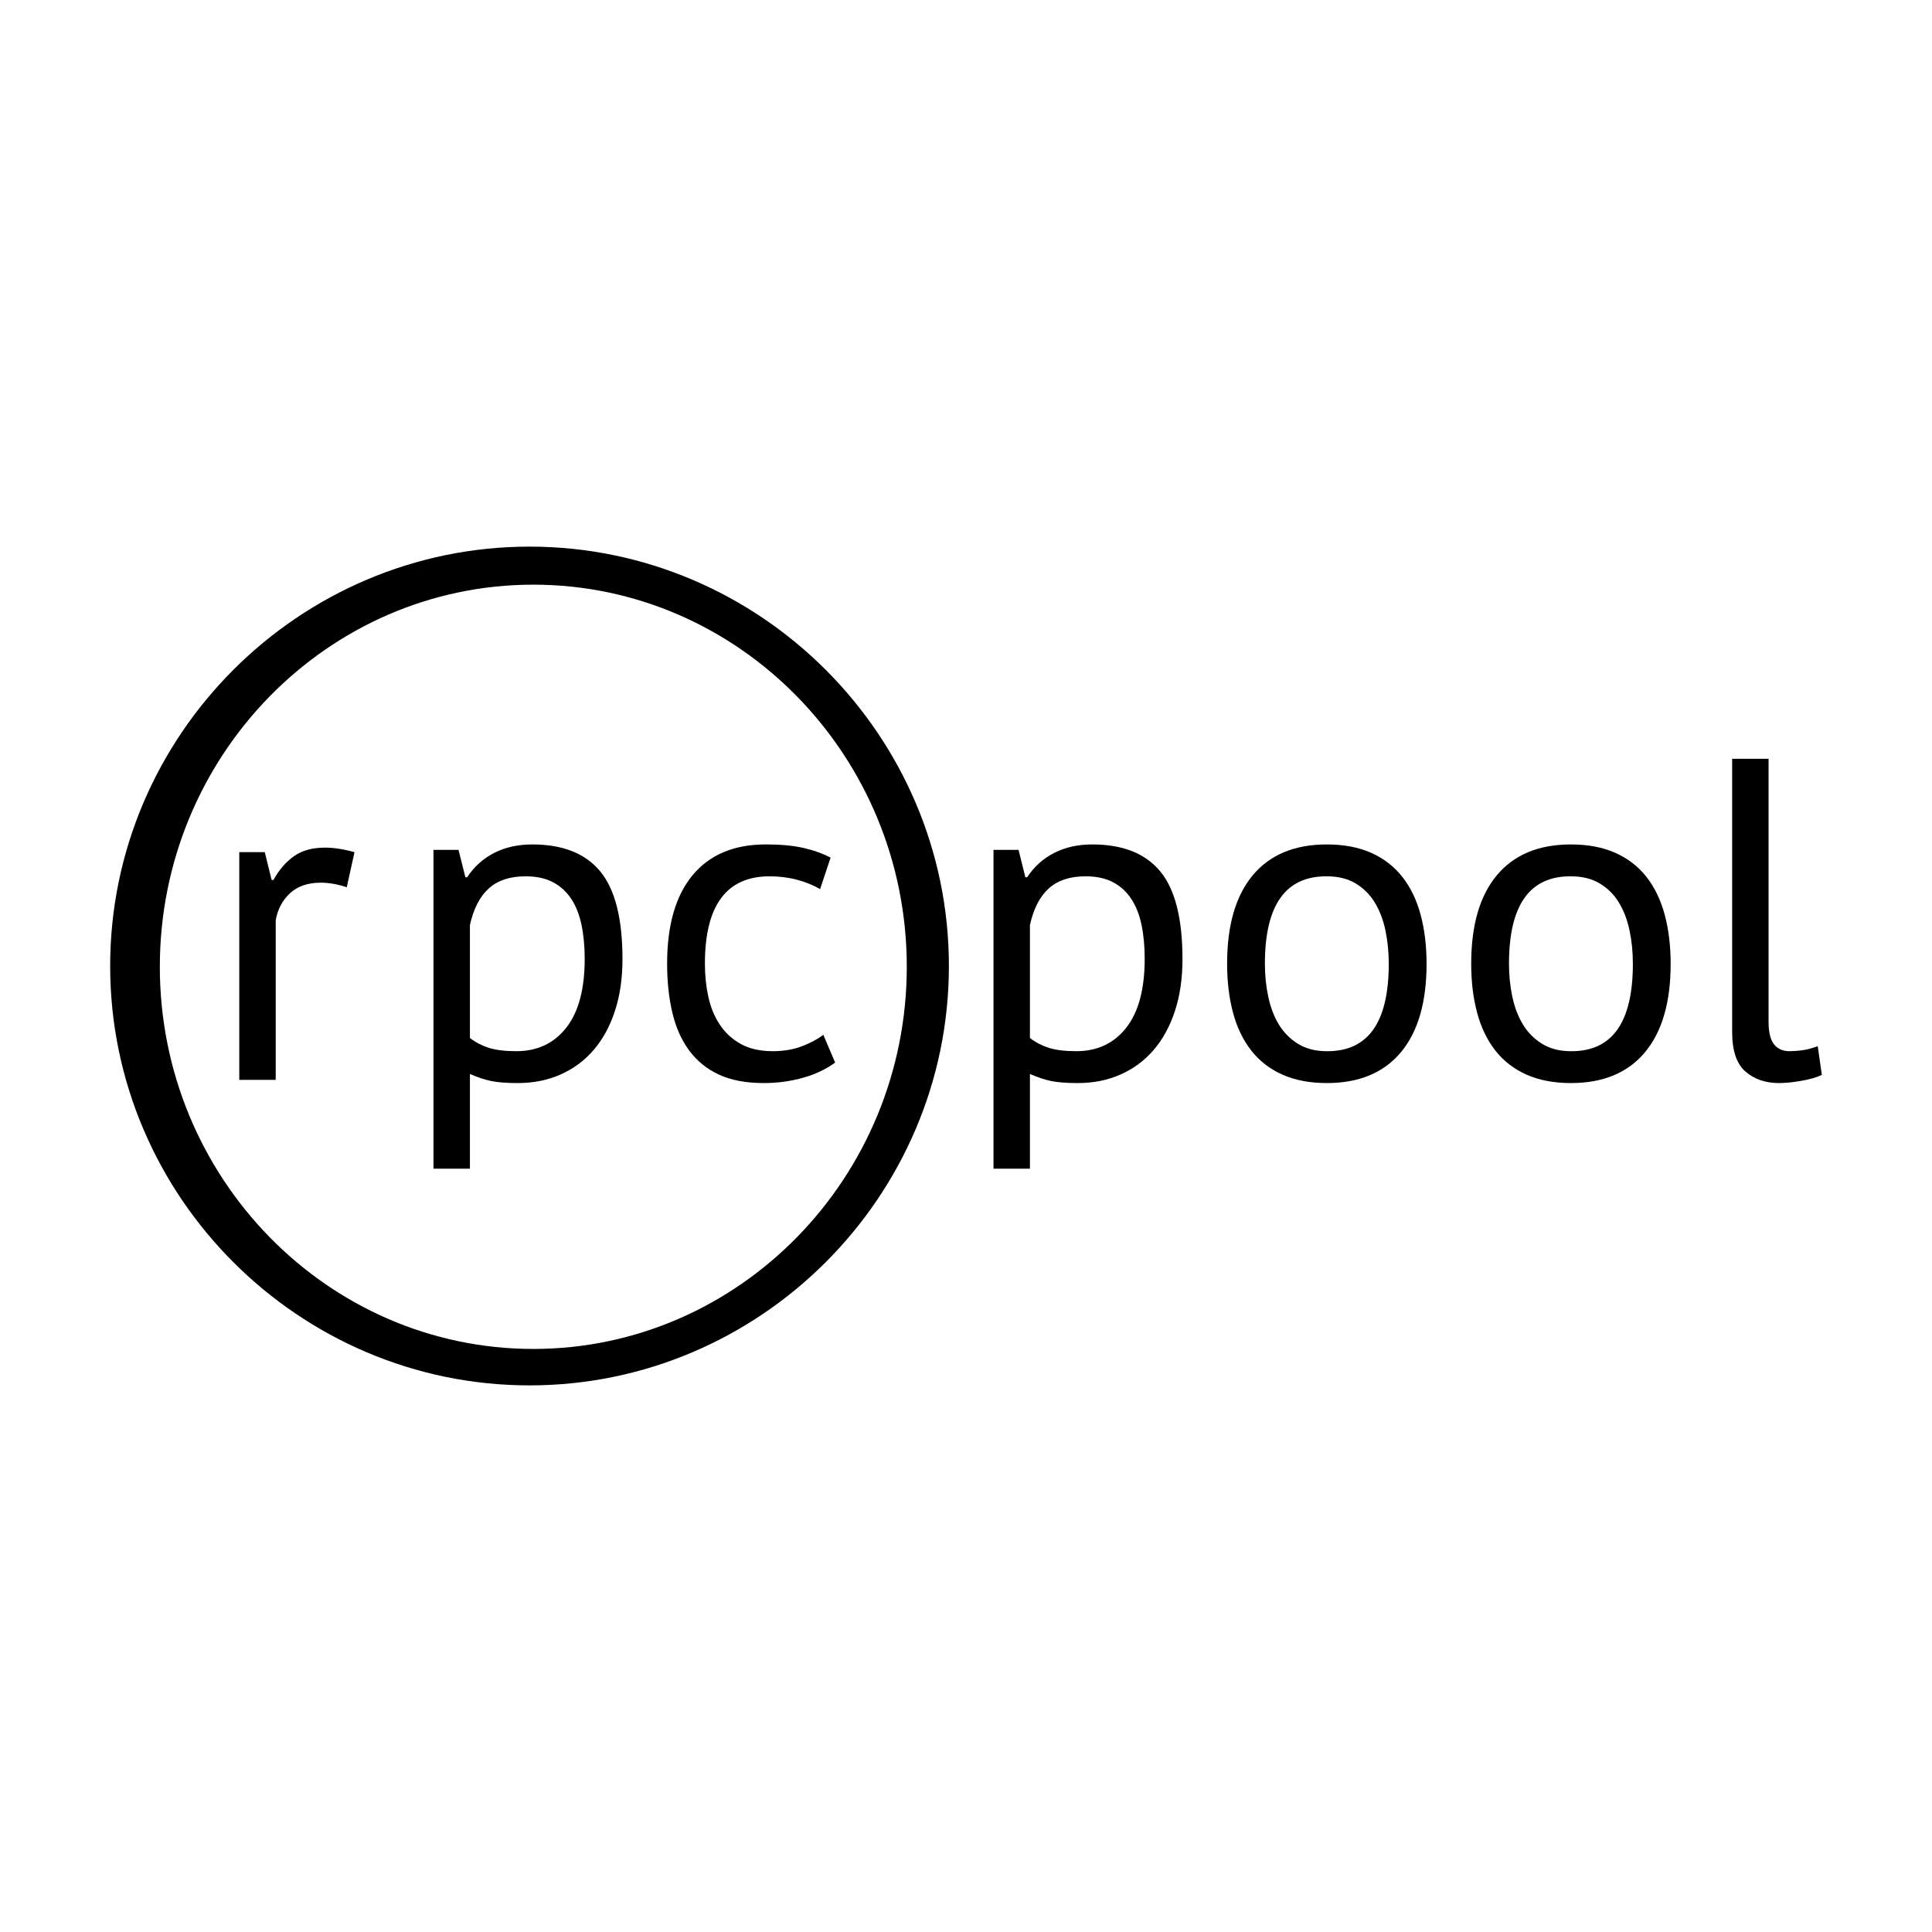 <svg xmlns="http://www.w3.org/2000/svg" width="100" height="100" fill="none" viewBox="0 0 100 100"><path fill="#000" d="M17.948 45.924C17.476 45.767 17.028 45.688 16.604 45.688C15.928 45.688 15.394 45.873 15.002 46.242C14.609 46.611 14.365 47.078 14.271 47.644V55.894H12.385V44.108H13.705L14.059 45.546H14.153C14.452 45.012 14.809 44.6 15.226 44.309C15.642 44.018 16.173 43.873 16.817 43.873C17.273 43.873 17.783 43.951 18.349 44.108L17.948 45.924Z"/><path fill="#000" d="M22.438 43.99H23.734L24.088 45.405H24.182C24.543 44.855 25.011 44.435 25.584 44.143C26.157 43.853 26.813 43.708 27.552 43.708C29.123 43.708 30.294 44.171 31.064 45.098C31.834 46.026 32.219 47.542 32.219 49.647C32.219 50.638 32.09 51.529 31.83 52.322C31.571 53.117 31.206 53.788 30.734 54.338C30.263 54.889 29.693 55.313 29.025 55.611C28.357 55.909 27.615 56.059 26.798 56.059C26.217 56.059 25.757 56.023 25.419 55.953C25.081 55.882 24.716 55.761 24.323 55.588V60.491H22.437V43.99H22.438ZM27.199 45.358C26.398 45.358 25.765 45.566 25.302 45.983C24.838 46.399 24.512 47.032 24.323 47.88V53.726C24.606 53.946 24.928 54.115 25.29 54.232C25.651 54.349 26.131 54.409 26.728 54.409C27.812 54.409 28.673 54.004 29.309 53.195C29.945 52.386 30.264 51.197 30.264 49.625C30.264 48.98 30.208 48.395 30.098 47.869C29.988 47.342 29.812 46.895 29.568 46.525C29.324 46.156 29.01 45.869 28.625 45.664C28.24 45.46 27.765 45.358 27.199 45.358Z"/><path fill="#000" d="M43.227 54.998C42.756 55.344 42.198 55.608 41.554 55.788C40.91 55.969 40.234 56.059 39.527 56.059C38.615 56.059 37.845 55.913 37.217 55.624C36.588 55.333 36.074 54.917 35.673 54.374C35.272 53.832 34.981 53.18 34.801 52.417C34.62 51.655 34.53 50.811 34.53 49.883C34.53 47.888 34.969 46.359 35.849 45.299C36.73 44.238 37.995 43.707 39.645 43.707C40.399 43.707 41.039 43.766 41.566 43.884C42.092 44.002 42.567 44.172 42.992 44.391L42.449 46.018C42.088 45.813 41.687 45.652 41.247 45.534C40.807 45.417 40.335 45.358 39.833 45.358C37.602 45.358 36.486 46.867 36.486 49.883C36.486 50.481 36.545 51.05 36.663 51.592C36.781 52.134 36.977 52.614 37.252 53.029C37.527 53.447 37.888 53.78 38.336 54.032C38.785 54.282 39.338 54.409 39.998 54.409C40.564 54.409 41.07 54.323 41.518 54.15C41.966 53.977 42.332 53.78 42.614 53.561L43.227 54.998Z"/><path fill="#000" d="M51.423 43.99H52.72L53.073 45.405H53.167C53.528 44.855 53.996 44.435 54.57 44.143C55.143 43.853 55.799 43.708 56.538 43.708C58.109 43.708 59.279 44.171 60.05 45.098C60.82 46.026 61.205 47.542 61.205 49.647C61.205 50.638 61.076 51.529 60.816 52.322C60.556 53.117 60.192 53.788 59.72 54.338C59.249 54.889 58.679 55.313 58.011 55.611C57.343 55.909 56.601 56.059 55.784 56.059C55.202 56.059 54.743 56.023 54.405 55.953C54.066 55.882 53.701 55.761 53.309 55.588V60.491H51.423V43.99V43.99ZM56.184 45.358C55.383 45.358 54.75 45.566 54.287 45.983C53.823 46.399 53.498 47.032 53.309 47.88V53.726C53.591 53.946 53.913 54.115 54.275 54.232C54.636 54.349 55.115 54.409 55.713 54.409C56.797 54.409 57.657 54.004 58.294 53.195C58.93 52.386 59.249 51.197 59.249 49.625C59.249 48.98 59.194 48.395 59.084 47.869C58.974 47.342 58.797 46.895 58.554 46.525C58.31 46.156 57.996 45.869 57.611 45.664C57.225 45.46 56.75 45.358 56.184 45.358Z"/><path fill="#000" d="M63.515 49.883C63.515 47.888 63.959 46.36 64.846 45.299C65.734 44.238 67.011 43.708 68.677 43.708C69.556 43.708 70.323 43.853 70.975 44.143C71.627 44.434 72.165 44.851 72.589 45.393C73.013 45.935 73.328 46.587 73.532 47.349C73.736 48.111 73.839 48.956 73.839 49.883C73.839 51.879 73.394 53.407 72.507 54.468C71.619 55.529 70.342 56.059 68.677 56.059C67.796 56.059 67.03 55.913 66.379 55.623C65.726 55.333 65.188 54.917 64.764 54.374C64.34 53.832 64.025 53.179 63.821 52.417C63.617 51.655 63.515 50.811 63.515 49.883ZM65.471 49.883C65.471 50.482 65.53 51.054 65.648 51.604C65.766 52.154 65.95 52.633 66.201 53.042C66.453 53.451 66.783 53.781 67.191 54.032C67.6 54.283 68.095 54.41 68.677 54.41C70.813 54.426 71.882 52.917 71.882 49.884C71.882 49.271 71.823 48.69 71.705 48.139C71.587 47.59 71.402 47.111 71.151 46.702C70.9 46.293 70.57 45.968 70.162 45.723C69.752 45.48 69.258 45.358 68.677 45.358C66.539 45.342 65.471 46.851 65.471 49.883Z"/><path fill="#000" d="M76.149 49.883C76.149 47.888 76.593 46.36 77.48 45.299C78.369 44.238 79.645 43.708 81.31 43.708C82.19 43.708 82.956 43.853 83.609 44.143C84.261 44.434 84.799 44.851 85.224 45.393C85.648 45.935 85.961 46.587 86.166 47.349C86.37 48.111 86.473 48.956 86.473 49.883C86.473 51.879 86.028 53.407 85.141 54.468C84.254 55.529 82.975 56.059 81.31 56.059C80.431 56.059 79.665 55.913 79.013 55.623C78.36 55.333 77.822 54.917 77.397 54.374C76.974 53.832 76.659 53.179 76.455 52.417C76.251 51.655 76.149 50.811 76.149 49.883ZM78.105 49.883C78.105 50.482 78.163 51.054 78.282 51.604C78.4 52.154 78.584 52.633 78.836 53.042C79.087 53.451 79.417 53.781 79.826 54.032C80.234 54.283 80.729 54.41 81.31 54.41C83.448 54.426 84.517 52.917 84.517 49.884C84.517 49.271 84.458 48.69 84.34 48.139C84.222 47.59 84.037 47.111 83.785 46.702C83.535 46.293 83.205 45.968 82.795 45.723C82.387 45.48 81.891 45.358 81.31 45.358C79.174 45.342 78.105 46.851 78.105 49.883Z"/><path fill="#000" d="M91.541 52.876C91.541 53.428 91.635 53.82 91.824 54.055C92.012 54.291 92.279 54.409 92.625 54.409C92.829 54.409 93.049 54.393 93.285 54.362C93.521 54.33 93.788 54.26 94.086 54.15L94.298 55.634C94.046 55.761 93.697 55.862 93.25 55.941C92.802 56.02 92.413 56.059 92.083 56.059C91.376 56.059 90.795 55.858 90.338 55.458C89.883 55.057 89.656 54.377 89.656 53.418V39.276H91.541V52.876Z"/><path fill="#000" d="M27.408 28.293C15.47 28.293 5.702 38.062 5.702 50C5.702 61.939 15.47 71.707 27.408 71.707C39.347 71.707 49.115 61.939 49.115 50C49.115 38.062 39.347 28.293 27.408 28.293ZM27.604 69.821C16.945 69.821 8.273 60.947 8.273 50.041C8.273 39.135 16.945 30.262 27.604 30.262C38.263 30.262 46.935 39.135 46.935 50.041C46.935 60.947 38.263 69.821 27.604 69.821Z"/></svg>